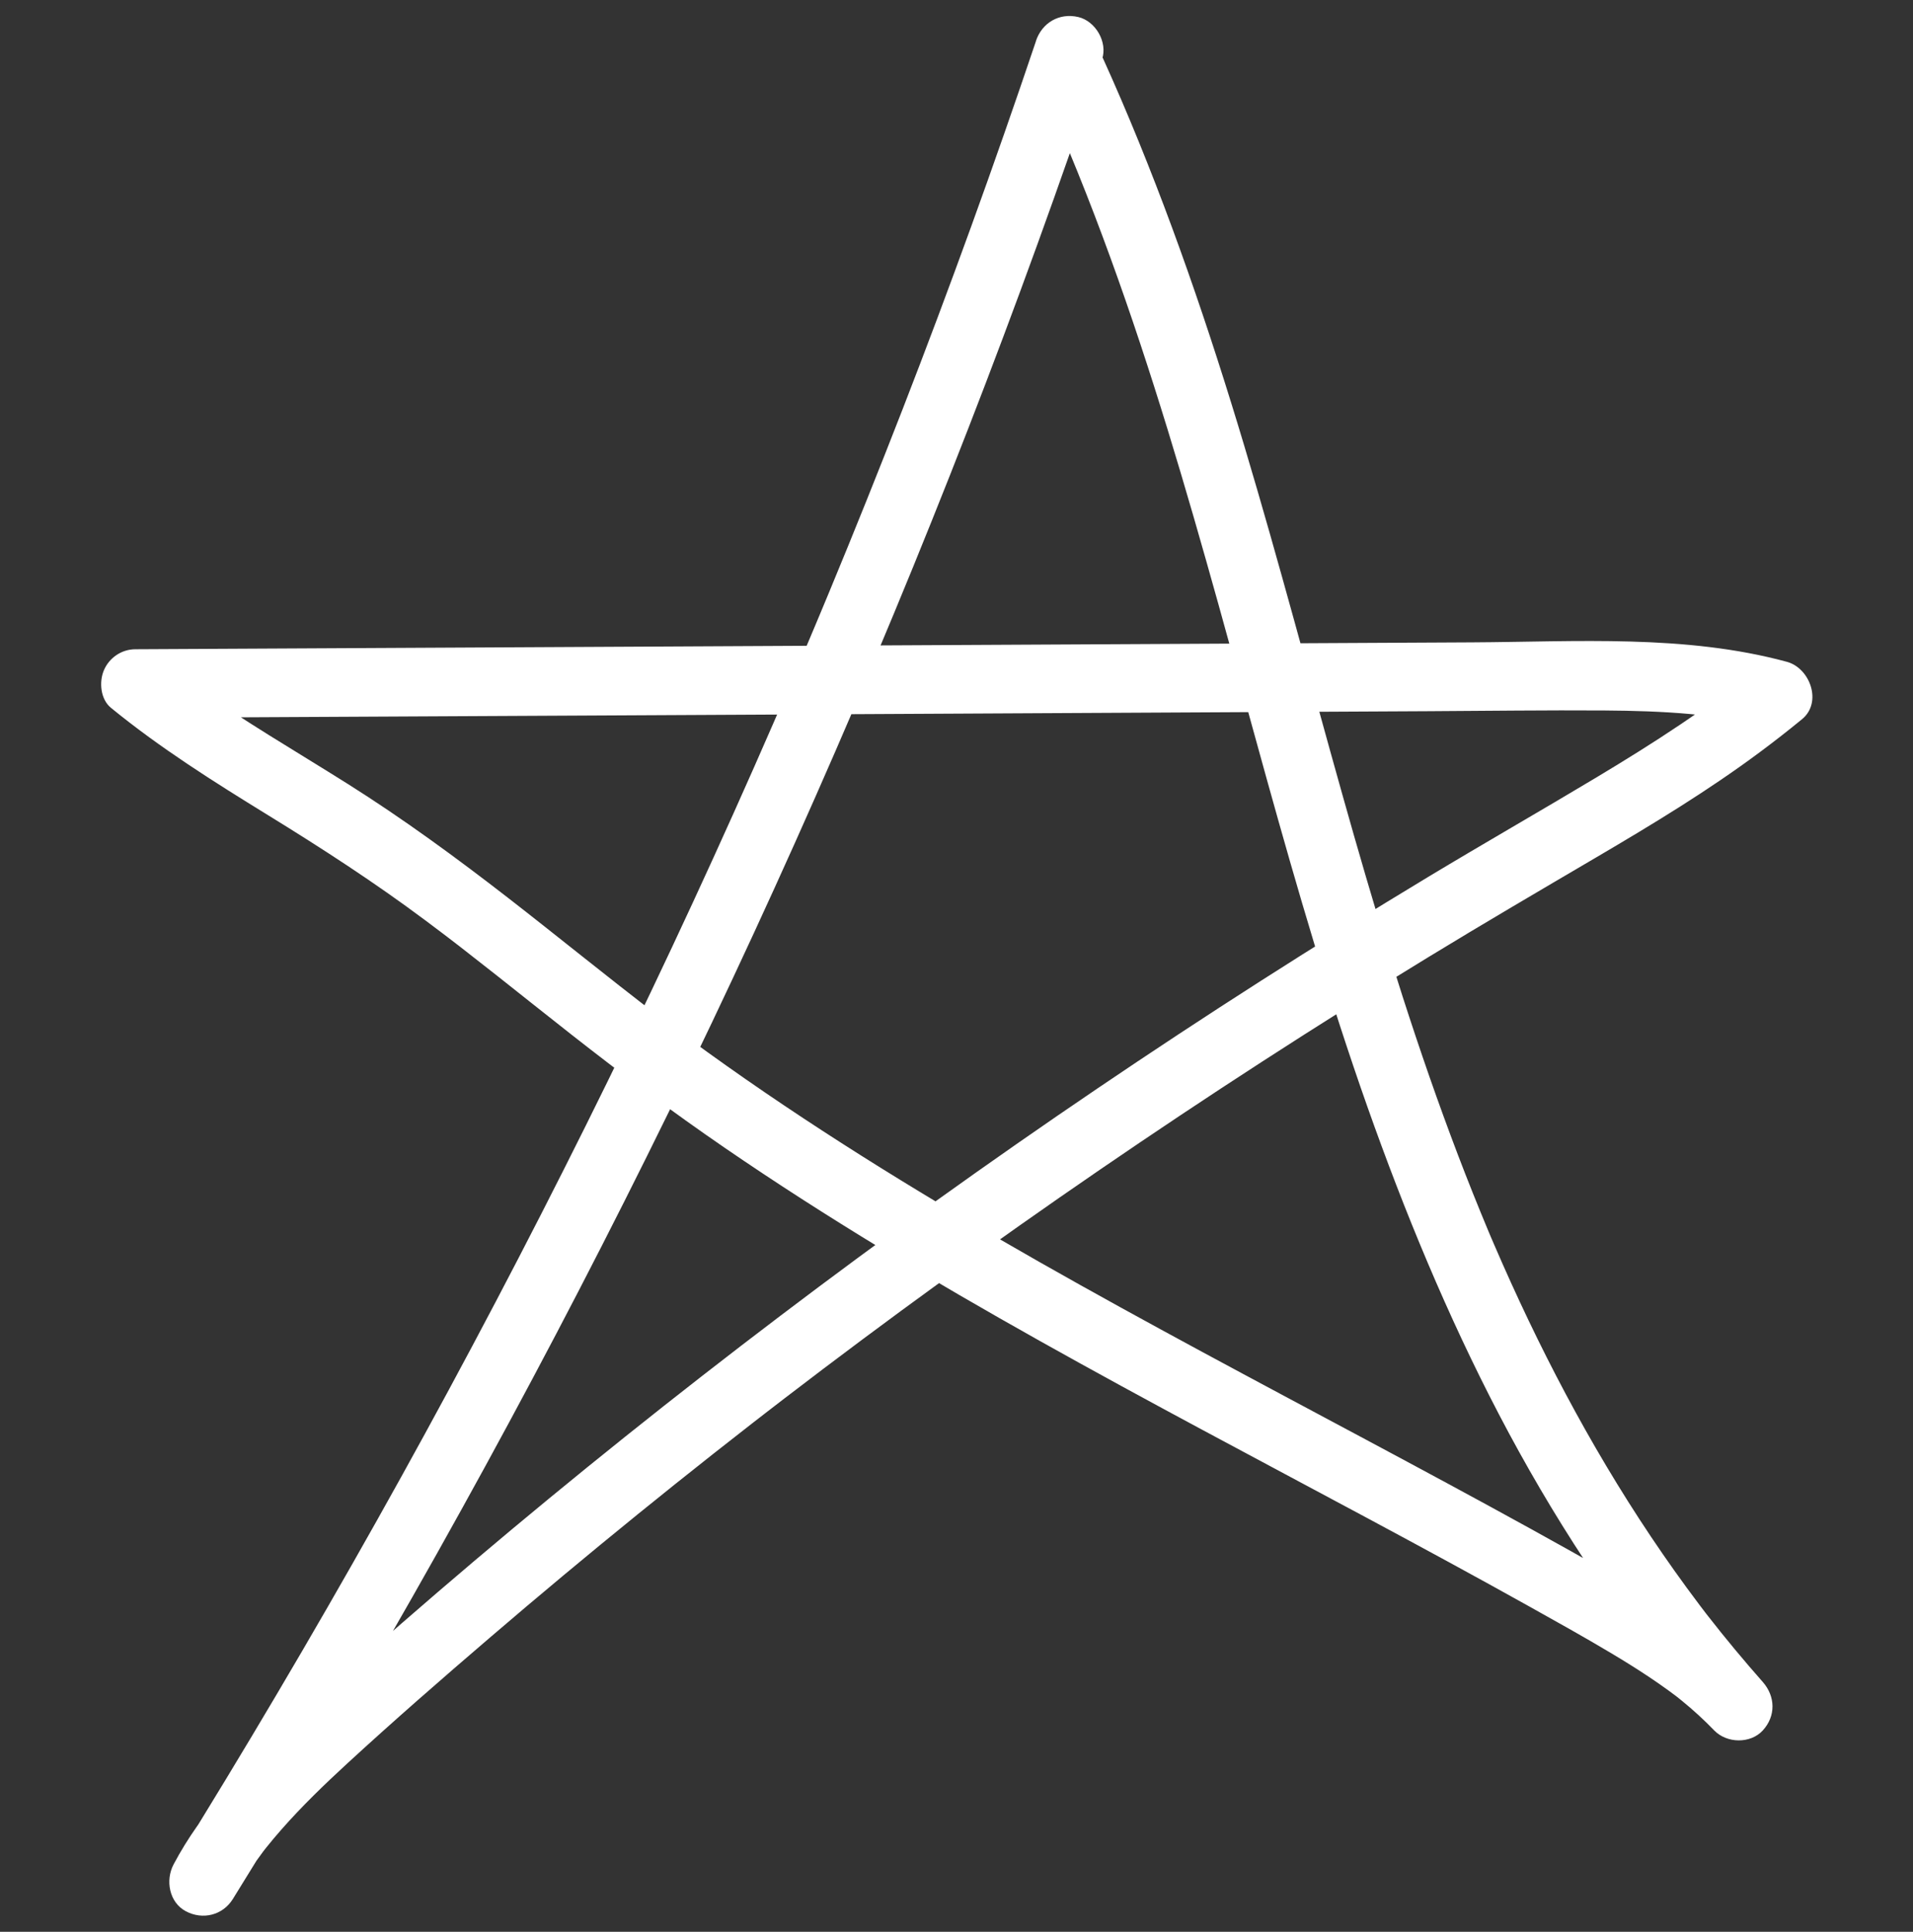 <?xml version="1.0" encoding="UTF-8"?>
<svg id="Layer_1" data-name="Layer 1" xmlns="http://www.w3.org/2000/svg" version="1.1" viewBox="0 0 769.77 777.39">
  <rect x="0" y="0" width="769.77" height="777.39" fill="#333333" stroke="none"/>
  <defs>
    <style>
      .cls-1 {
        fill: #fff;
        stroke-width: 0px;
      }
    </style>
  </defs>
  <path class="cls-1" d="M416.88,16.49c-16.77,49.82-34.67,99.25-53.7,148.24-9.59,24.68-19.46,49.25-29.6,73.7-1.22,2.93-2.44,5.86-3.66,8.78-.61,1.46-1.23,2.93-1.84,4.39-.26.63-.53,1.25-.79,1.88-.12.28-1.45,3.44-.89,2.11.52-1.24-.35.82-.36.86-.35.84-.71,1.67-1.06,2.5-.62,1.46-1.24,2.92-1.86,4.38-1.33,3.13-2.67,6.26-4.01,9.38-5.19,12.1-10.44,24.16-15.76,36.2-21.44,48.49-43.99,96.5-67.6,143.98-23.72,47.71-48.52,94.89-74.34,141.5-25.96,46.85-52.97,93.12-80.98,138.78-3.5,5.7-7.01,11.39-10.54,17.07,7.95,4.65,15.9,9.29,23.84,13.94,2.82-5.32,5.98-10.44,9.45-15.36.85-1.2,1.72-2.37,2.58-3.55.26-.35,1.59-2.07.14-.21.39-.5.78-.99,1.18-1.49,1.98-2.48,4.03-4.91,6.13-7.3,8.25-9.4,17.27-18.11,26.47-26.57,18.82-17.31,38.11-34.12,57.52-50.76,19.54-16.76,39.32-33.26,59.31-49.48,10.03-8.14,20.11-16.21,30.25-24.21,5.25-4.14,10.52-8.27,15.8-12.38,1.06-.82,2.11-1.64,3.17-2.46.71-.55,1.41-1.09,2.12-1.64.27-.21,2.06-1.59.38-.3,2.47-1.91,4.95-3.82,7.43-5.72,41.46-31.8,83.78-62.47,126.88-92.01,43.25-29.64,87.29-58.13,132.04-85.46,22.47-13.72,45.18-27,67.88-40.34,22.47-13.21,44.83-26.73,65.75-42.31,5.74-4.27,11.39-8.67,16.92-13.22,8.24-6.77,3.21-20.55-6.09-23.08-40.95-11.11-84.71-8.05-126.68-7.83-43.23.22-86.46.45-129.7.67-86.96.45-173.91.9-260.87,1.34-49.13.25-98.25.51-147.38.76-5.53.03-10.49,3.45-12.62,8.49-1.97,4.67-1.38,11.62,2.85,15.08,19.83,16.21,41.44,29.8,63.21,43.2,21.68,13.34,42.94,27.12,63.34,42.36,2.39,1.79,4.78,3.59,7.16,5.39,1.28.97,2.56,1.95,3.83,2.93.55.42,1.09.84,1.64,1.26.75.58.73.56-.07-.06l1.09.84c5.07,3.94,10.12,7.9,15.16,11.88,10.07,7.96,20.09,15.98,30.19,23.9,20.05,15.73,40.45,30.97,61.46,45.38,40.87,28.04,83.49,53.43,126.71,77.67,43.49,24.39,87.63,47.61,131.56,71.18,22.05,11.83,44.06,23.75,65.92,35.96,10.84,6.05,21.69,12.1,32.35,18.46,5.27,3.14,10.49,6.39,15.6,9.8,2.53,1.69,5.02,3.43,7.48,5.21,1.05.76,2.09,1.53,3.12,2.31,2.16,1.63.72.57.27.21.67.53,1.34,1.07,2.01,1.61,4.61,3.75,9,7.76,13.13,12.04,5.03,5.2,14.54,5.43,19.52,0,5.32-5.8,5.11-13.73,0-19.52-7.58-8.59-14.9-17.39-21.95-26.42-.4-.51-.79-1.02-1.19-1.52.16.21,1.14,1.5.2.25-.77-1.03-1.56-2.04-2.34-3.07-1.81-2.39-3.59-4.79-5.36-7.21-3.27-4.47-6.48-8.99-9.63-13.55-12.73-18.45-24.43-37.61-35.19-57.27-10.59-19.34-20.27-39.17-29.19-59.33-1.1-2.49-2.19-4.99-3.27-7.49-.5-1.15-.99-2.31-1.49-3.46-.3-.7-1.76-4.17-.81-1.91-2.17-5.22-4.33-10.44-6.42-15.69-4.11-10.29-8.05-20.64-11.84-31.05-15.46-42.43-28.41-85.72-40.63-129.17-13.16-46.77-25.53-93.77-39.46-140.33-14.19-47.41-30.16-94.25-49.68-139.74-2.39-5.56-4.83-11.09-7.33-16.61-2.99-6.6-13.07-8.7-18.89-4.95-6.82,4.4-8.15,11.83-4.95,18.89,2.5,5.51,4.94,11.05,7.33,16.61.37.85.73,1.71,1.1,2.56,0,0,.89,2.11.39.92s.38.91.38.92c.27.64.54,1.28.8,1.93,1.25,3,2.48,6,3.69,9.01,4.59,11.37,8.97,22.82,13.16,34.35,8.36,22.97,15.99,46.2,23.16,69.57,14.26,46.46,26.74,93.43,39.76,140.24,12.33,44.33,25.19,88.54,40.52,131.95,14.97,42.36,32.2,84.07,52.99,123.92,21.19,40.61,46.3,79.11,75.61,114.35,3.6,4.33,7.28,8.61,11,12.83,6.51-6.51,13.02-13.02,19.52-19.52-17.44-18.05-39.27-31.14-60.93-43.47-21.72-12.36-43.64-24.39-65.63-36.27-43.89-23.72-88.08-46.87-131.77-70.96s-86.48-48.91-127.92-76.29c-20.58-13.6-40.76-27.81-60.38-42.78-1.28-.98-2.55-1.95-3.83-2.93,0,0-1.79-1.38-.78-.6s-.78-.61-.78-.61c-2.72-2.11-5.43-4.23-8.14-6.35-5.05-3.96-10.08-7.95-15.11-11.94-9.88-7.84-19.74-15.69-29.7-23.42-20.83-16.15-42.05-31.69-64.36-45.75-21.08-13.28-42.7-25.77-62.96-40.33-2.5-1.8-4.97-3.63-7.43-5.49-.05-.04-1.77-1.37-.69-.53s-.62-.5-.68-.54c-1.37-1.09-2.73-2.19-4.09-3.29-3.25,7.86-6.51,15.71-9.76,23.57,86.96-.45,173.91-.9,260.87-1.34,86.46-.45,172.93-.89,259.39-1.34,23.69-.12,47.39-.45,71.08-.29,11.54.08,23.09.4,34.59,1.45,2.74.25,5.47.55,8.21.88,4.46.53-2.67-.47,1.77.25,1.35.22,2.71.42,4.06.65,5.84.99,11.62,2.27,17.34,3.82-2.03-7.69-4.06-15.38-6.09-23.08-2.39,1.97-4.81,3.9-7.25,5.81,1.8-1.41-1.48,1.13-1.96,1.49-1.42,1.07-2.84,2.13-4.28,3.18-5.22,3.83-10.52,7.54-15.89,11.15-11.02,7.42-22.31,14.42-33.7,21.26-22.56,13.54-45.4,26.59-67.93,40.18-45.13,27.22-89.54,55.62-133.17,85.19-43.29,29.33-85.8,59.81-127.47,91.41-41.91,31.79-83.01,64.64-123.15,98.65-19.58,16.59-38.94,33.45-58.06,50.57-19.29,17.27-38.41,34.86-53.42,56.12-3.47,4.92-6.63,10.04-9.45,15.36-3.38,6.38-1.82,15.31,4.95,18.89,6.76,3.57,14.82,1.61,18.89-4.95,28.39-45.73,55.79-92.08,82.13-139.03,26.2-46.7,51.37-93.97,75.45-141.8,23.97-47.58,46.87-95.71,68.66-144.33,21.9-48.86,42.72-98.22,62.4-148.02,19.41-49.12,37.7-98.68,54.83-148.64,2.12-6.18,4.22-12.36,6.3-18.55,2.31-6.85-2.65-15.39-9.64-16.98-7.64-1.74-14.51,2.31-16.98,9.64h0Z"/>
</svg>